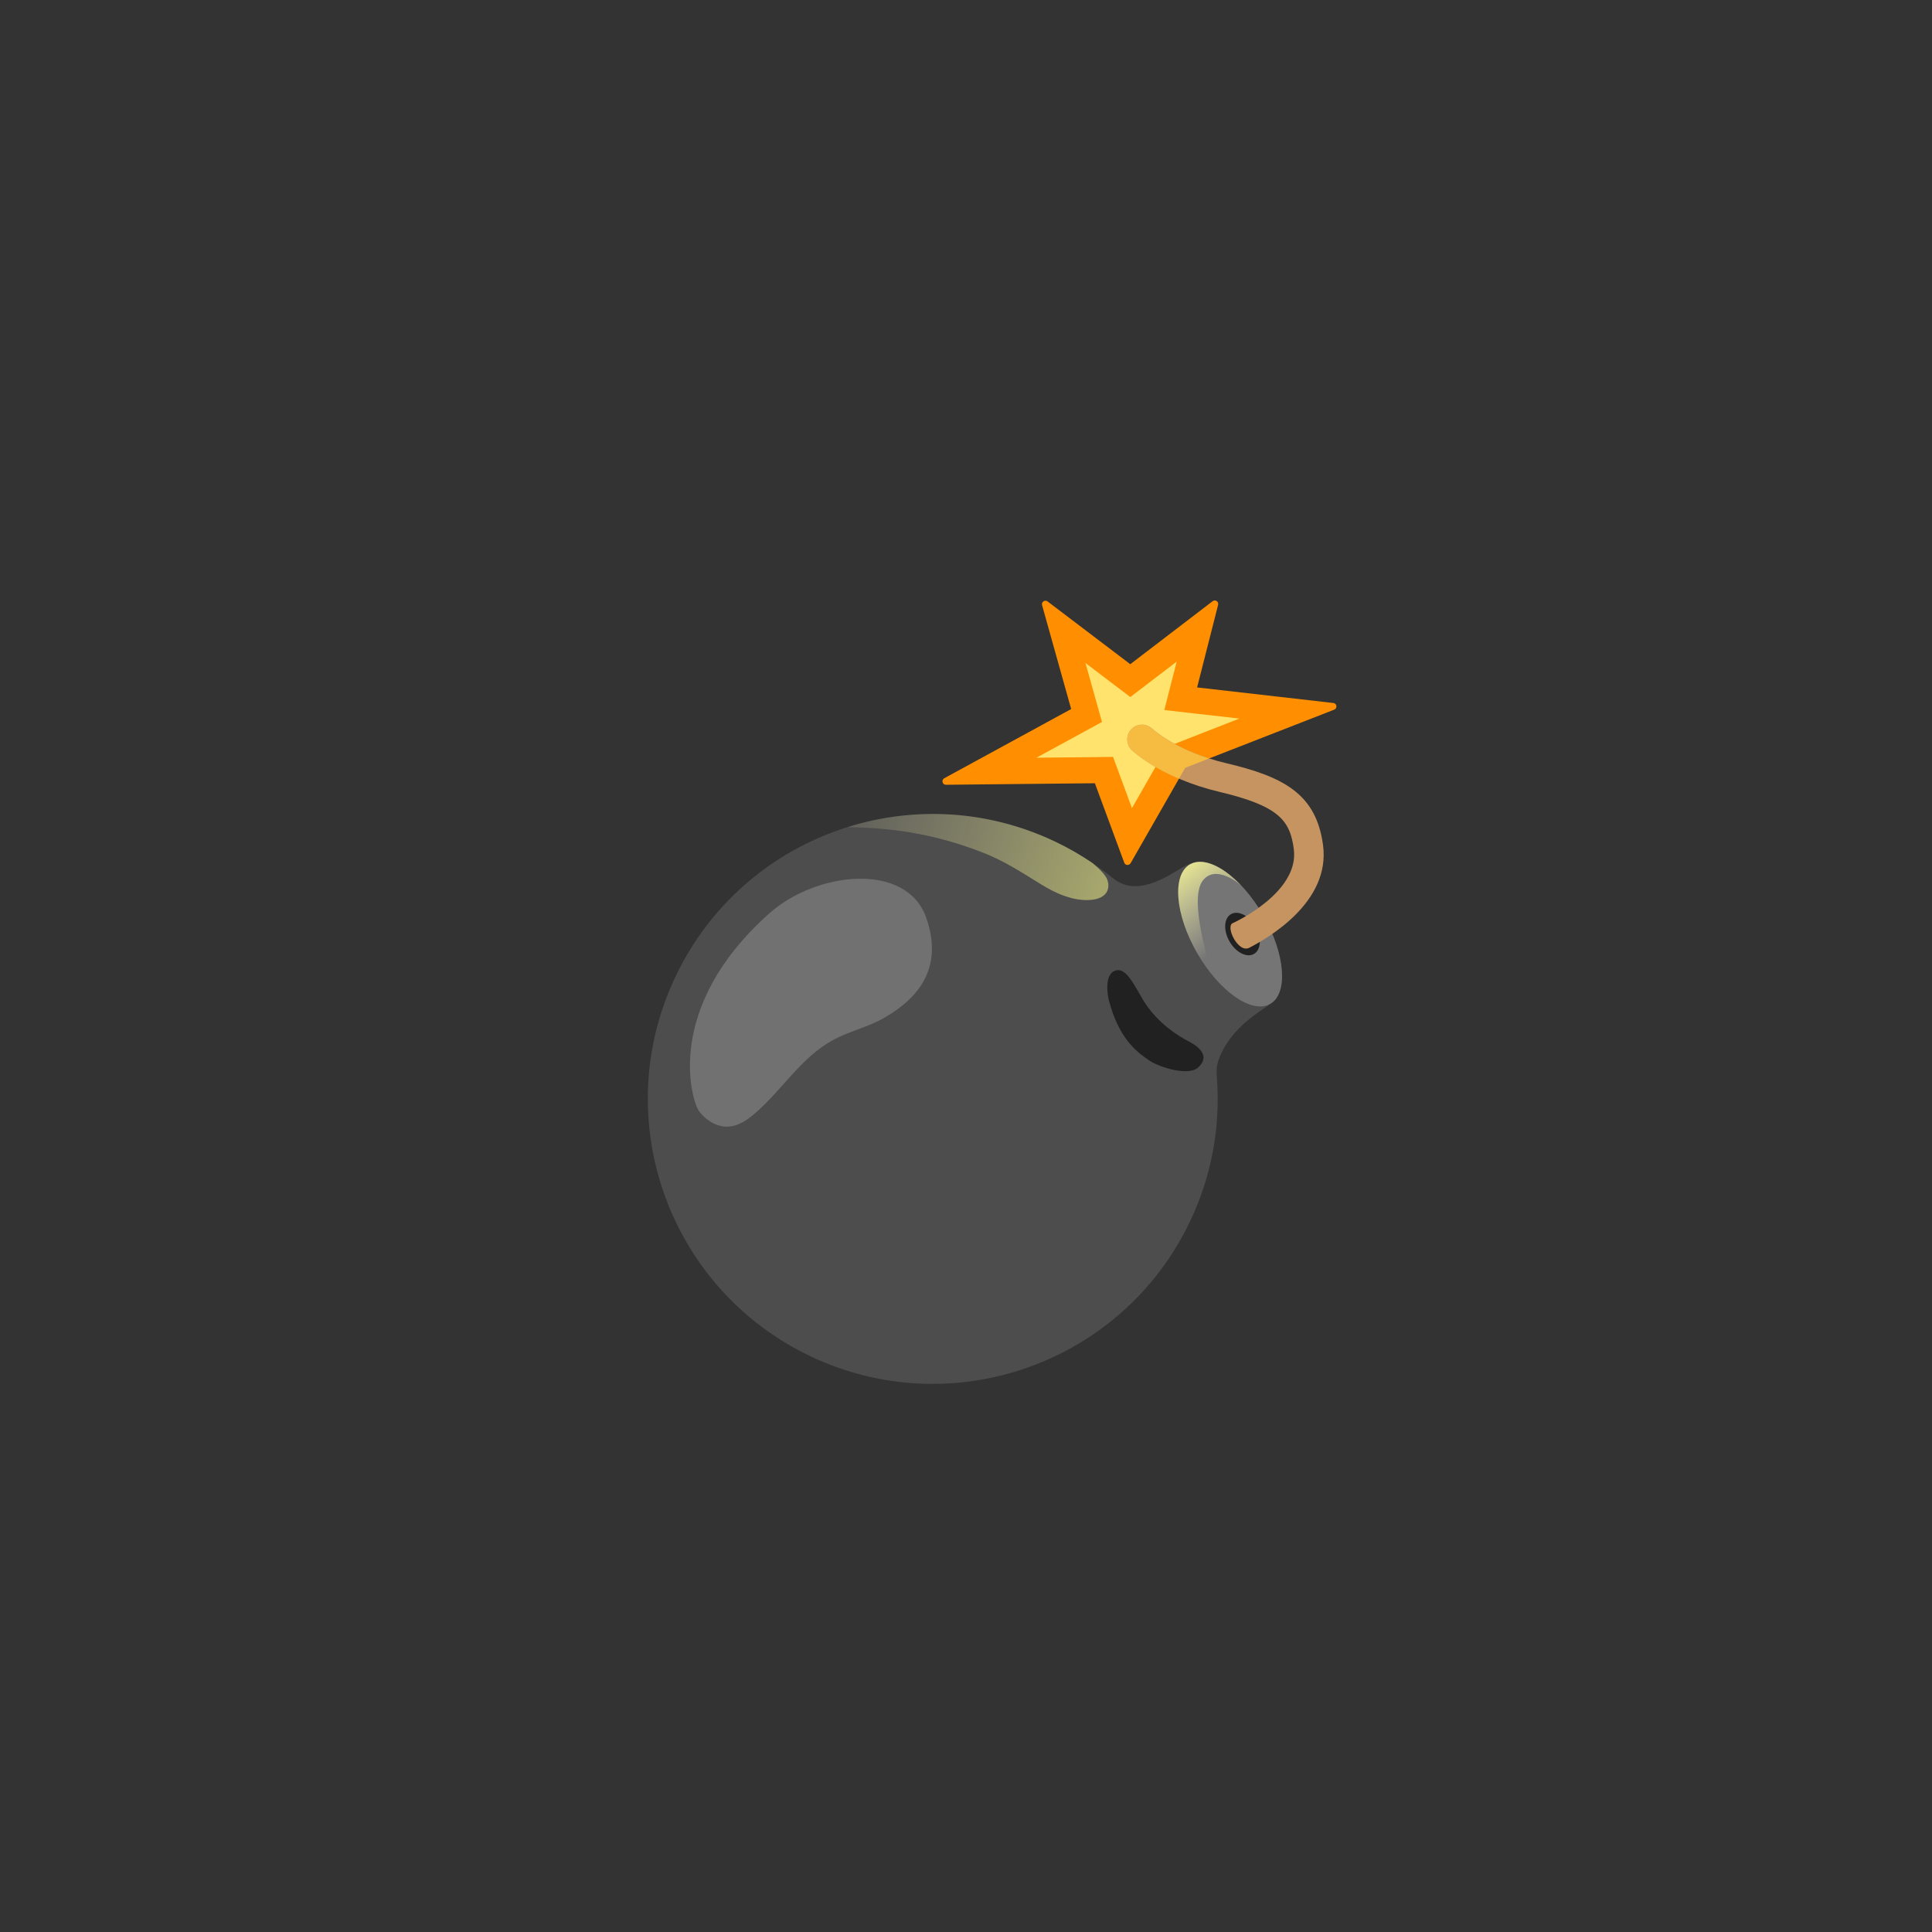 <svg width="37" height="37" viewBox="0 0 37 37" fill="none" xmlns="http://www.w3.org/2000/svg">
<rect x="0" y="0" width="37" height="37" fill="#333333" stroke="none"/>
<path d="M21.141 14.748L18.849 14.771L20.809 13.702L20.345 12.047L21.646 13.035L22.955 12.034L22.612 13.381L24.769 13.629L22.524 14.504L21.629 16.066L21.141 14.748Z" fill="#FFE36C"/>
<path d="M22.535 12.671L22.44 13.041L22.298 13.598L22.868 13.663L23.736 13.761L22.516 14.238L22.351 14.301L22.263 14.455L21.678 15.476L21.438 14.826L21.316 14.495L20.963 14.5L19.849 14.511L20.754 14.018L21.104 13.826L20.997 13.443L20.788 12.697L21.343 13.119L21.647 13.349L21.95 13.117L22.535 12.671ZM21.646 12.72L20.062 11.518C20.011 11.48 19.939 11.528 19.957 11.59L20.514 13.579L18.084 14.904C18.023 14.938 18.047 15.03 18.116 15.029L20.968 15L21.531 16.522C21.551 16.575 21.623 16.58 21.652 16.532L22.698 14.704L25.551 13.591C25.616 13.566 25.604 13.47 25.535 13.463L22.926 13.165L23.328 11.584C23.345 11.522 23.273 11.475 23.223 11.514L21.646 12.72Z" fill="#FF8F00"/>
<path d="M22.825 16.537C22.666 16.515 21.875 17.303 21.303 16.808L21.302 16.809C20.973 16.543 20.611 16.311 20.212 16.121C17.493 14.824 14.236 15.977 12.939 18.697C11.642 21.416 12.795 24.673 15.515 25.971C18.234 27.267 21.491 26.114 22.789 23.394C23.21 22.512 23.372 21.573 23.306 20.663C23.301 20.599 23.29 20.457 23.321 20.352C23.535 19.635 24.312 19.277 24.296 19.244C24.28 19.209 22.985 16.559 22.825 16.537Z" fill="#4D4D4D"/>
<path d="M24.327 19.226C24.676 19.025 24.615 18.264 24.19 17.526C23.766 16.788 23.139 16.353 22.79 16.554C22.441 16.755 22.502 17.515 22.927 18.253C23.352 18.991 23.979 19.426 24.327 19.226Z" fill="#757575"/>
<path d="M24.015 18.269C24.152 18.19 24.164 17.955 24.043 17.745C23.921 17.534 23.712 17.428 23.575 17.507C23.438 17.586 23.426 17.82 23.547 18.031C23.669 18.241 23.878 18.348 24.015 18.269Z" fill="#212121"/>
<path opacity="0.9" d="M17.737 17.572C18.079 18.544 17.578 19.124 16.93 19.495C16.619 19.673 16.259 19.75 15.946 19.922C15.336 20.254 14.966 20.895 14.435 21.342C14.302 21.453 14.151 21.555 13.978 21.574C13.748 21.599 13.523 21.464 13.386 21.278C13.25 21.09 12.691 19.313 14.731 17.494C15.642 16.682 17.362 16.506 17.737 17.572Z" fill="#757575"/>
<path d="M23.767 16.956C23.761 16.949 23.755 16.942 23.748 16.936C23.747 16.934 23.747 16.933 23.746 16.933C23.717 16.904 23.688 16.877 23.66 16.849C23.656 16.846 23.651 16.842 23.647 16.837C23.331 16.551 23.007 16.429 22.79 16.553C22.441 16.753 22.502 17.514 22.927 18.252C23.018 18.409 23.118 18.553 23.223 18.68C23.211 18.644 22.743 17.241 23.035 16.864C23.283 16.547 23.723 16.918 23.767 16.956Z" fill="url(#paint0_linear_467_1373)"/>
<path d="M22.021 20.317C21.719 20.118 21.422 19.848 21.239 19.169C21.215 19.083 21.135 18.654 21.366 18.586C21.566 18.526 21.715 18.855 21.887 19.143C22.075 19.459 22.379 19.733 22.705 19.912C22.8 19.963 23.241 20.162 22.951 20.439C22.76 20.621 22.199 20.434 22.021 20.317Z" fill="#212121"/>
<path d="M16.232 15.84C16.694 15.855 17.636 15.861 18.828 16.33C19.23 16.488 19.569 16.708 19.932 16.933C20.226 17.114 20.56 17.265 20.903 17.233C21.025 17.221 21.158 17.174 21.206 17.061C21.235 16.991 21.232 16.92 21.207 16.85C21.177 16.768 21.075 16.653 20.917 16.524C20.696 16.375 20.461 16.239 20.212 16.12C18.917 15.503 17.501 15.441 16.232 15.84Z" fill="url(#paint1_linear_467_1373)"/>
<path d="M23.607 17.68C23.619 17.675 24.888 17.099 24.778 16.262C24.706 15.71 24.491 15.435 23.353 15.165C22.241 14.901 21.697 14.385 21.674 14.363C21.563 14.255 21.559 14.076 21.668 13.964C21.776 13.852 21.953 13.849 22.066 13.956C22.075 13.964 22.537 14.391 23.484 14.616C24.587 14.877 25.208 15.206 25.338 16.187C25.483 17.285 24.273 17.969 23.927 18.15C23.712 18.264 23.464 17.742 23.607 17.68Z" fill="#C69461"/>
<path d="M22.063 13.958C21.952 13.85 21.773 13.854 21.666 13.965C21.558 14.078 21.561 14.255 21.672 14.364C21.688 14.38 21.985 14.66 22.578 14.913L22.697 14.705L23.154 14.526C22.428 14.294 22.071 13.964 22.063 13.958Z" fill="#F6BC41"/>
<defs>
<linearGradient id="paint0_linear_467_1373" x1="23.754" y1="18.163" x2="22.393" y2="16.368" gradientUnits="userSpaceOnUse">
<stop offset="0.11" stop-color="#FFF9C4" stop-opacity="0"/>
<stop offset="1" stop-color="#FFFF8D"/>
</linearGradient>
<linearGradient id="paint1_linear_467_1373" x1="16.26" y1="15.319" x2="21.476" y2="17.008" gradientUnits="userSpaceOnUse">
<stop stop-color="#FFF9C4" stop-opacity="0.1"/>
<stop offset="0.002" stop-color="#FFF9C4" stop-opacity="0.101"/>
<stop offset="0.378" stop-color="#FFFCA6" stop-opacity="0.263"/>
<stop offset="0.701" stop-color="#FFFE94" stop-opacity="0.401"/>
<stop offset="0.93" stop-color="#FFFF8D" stop-opacity="0.5"/>
</linearGradient>
</defs>
</svg>
